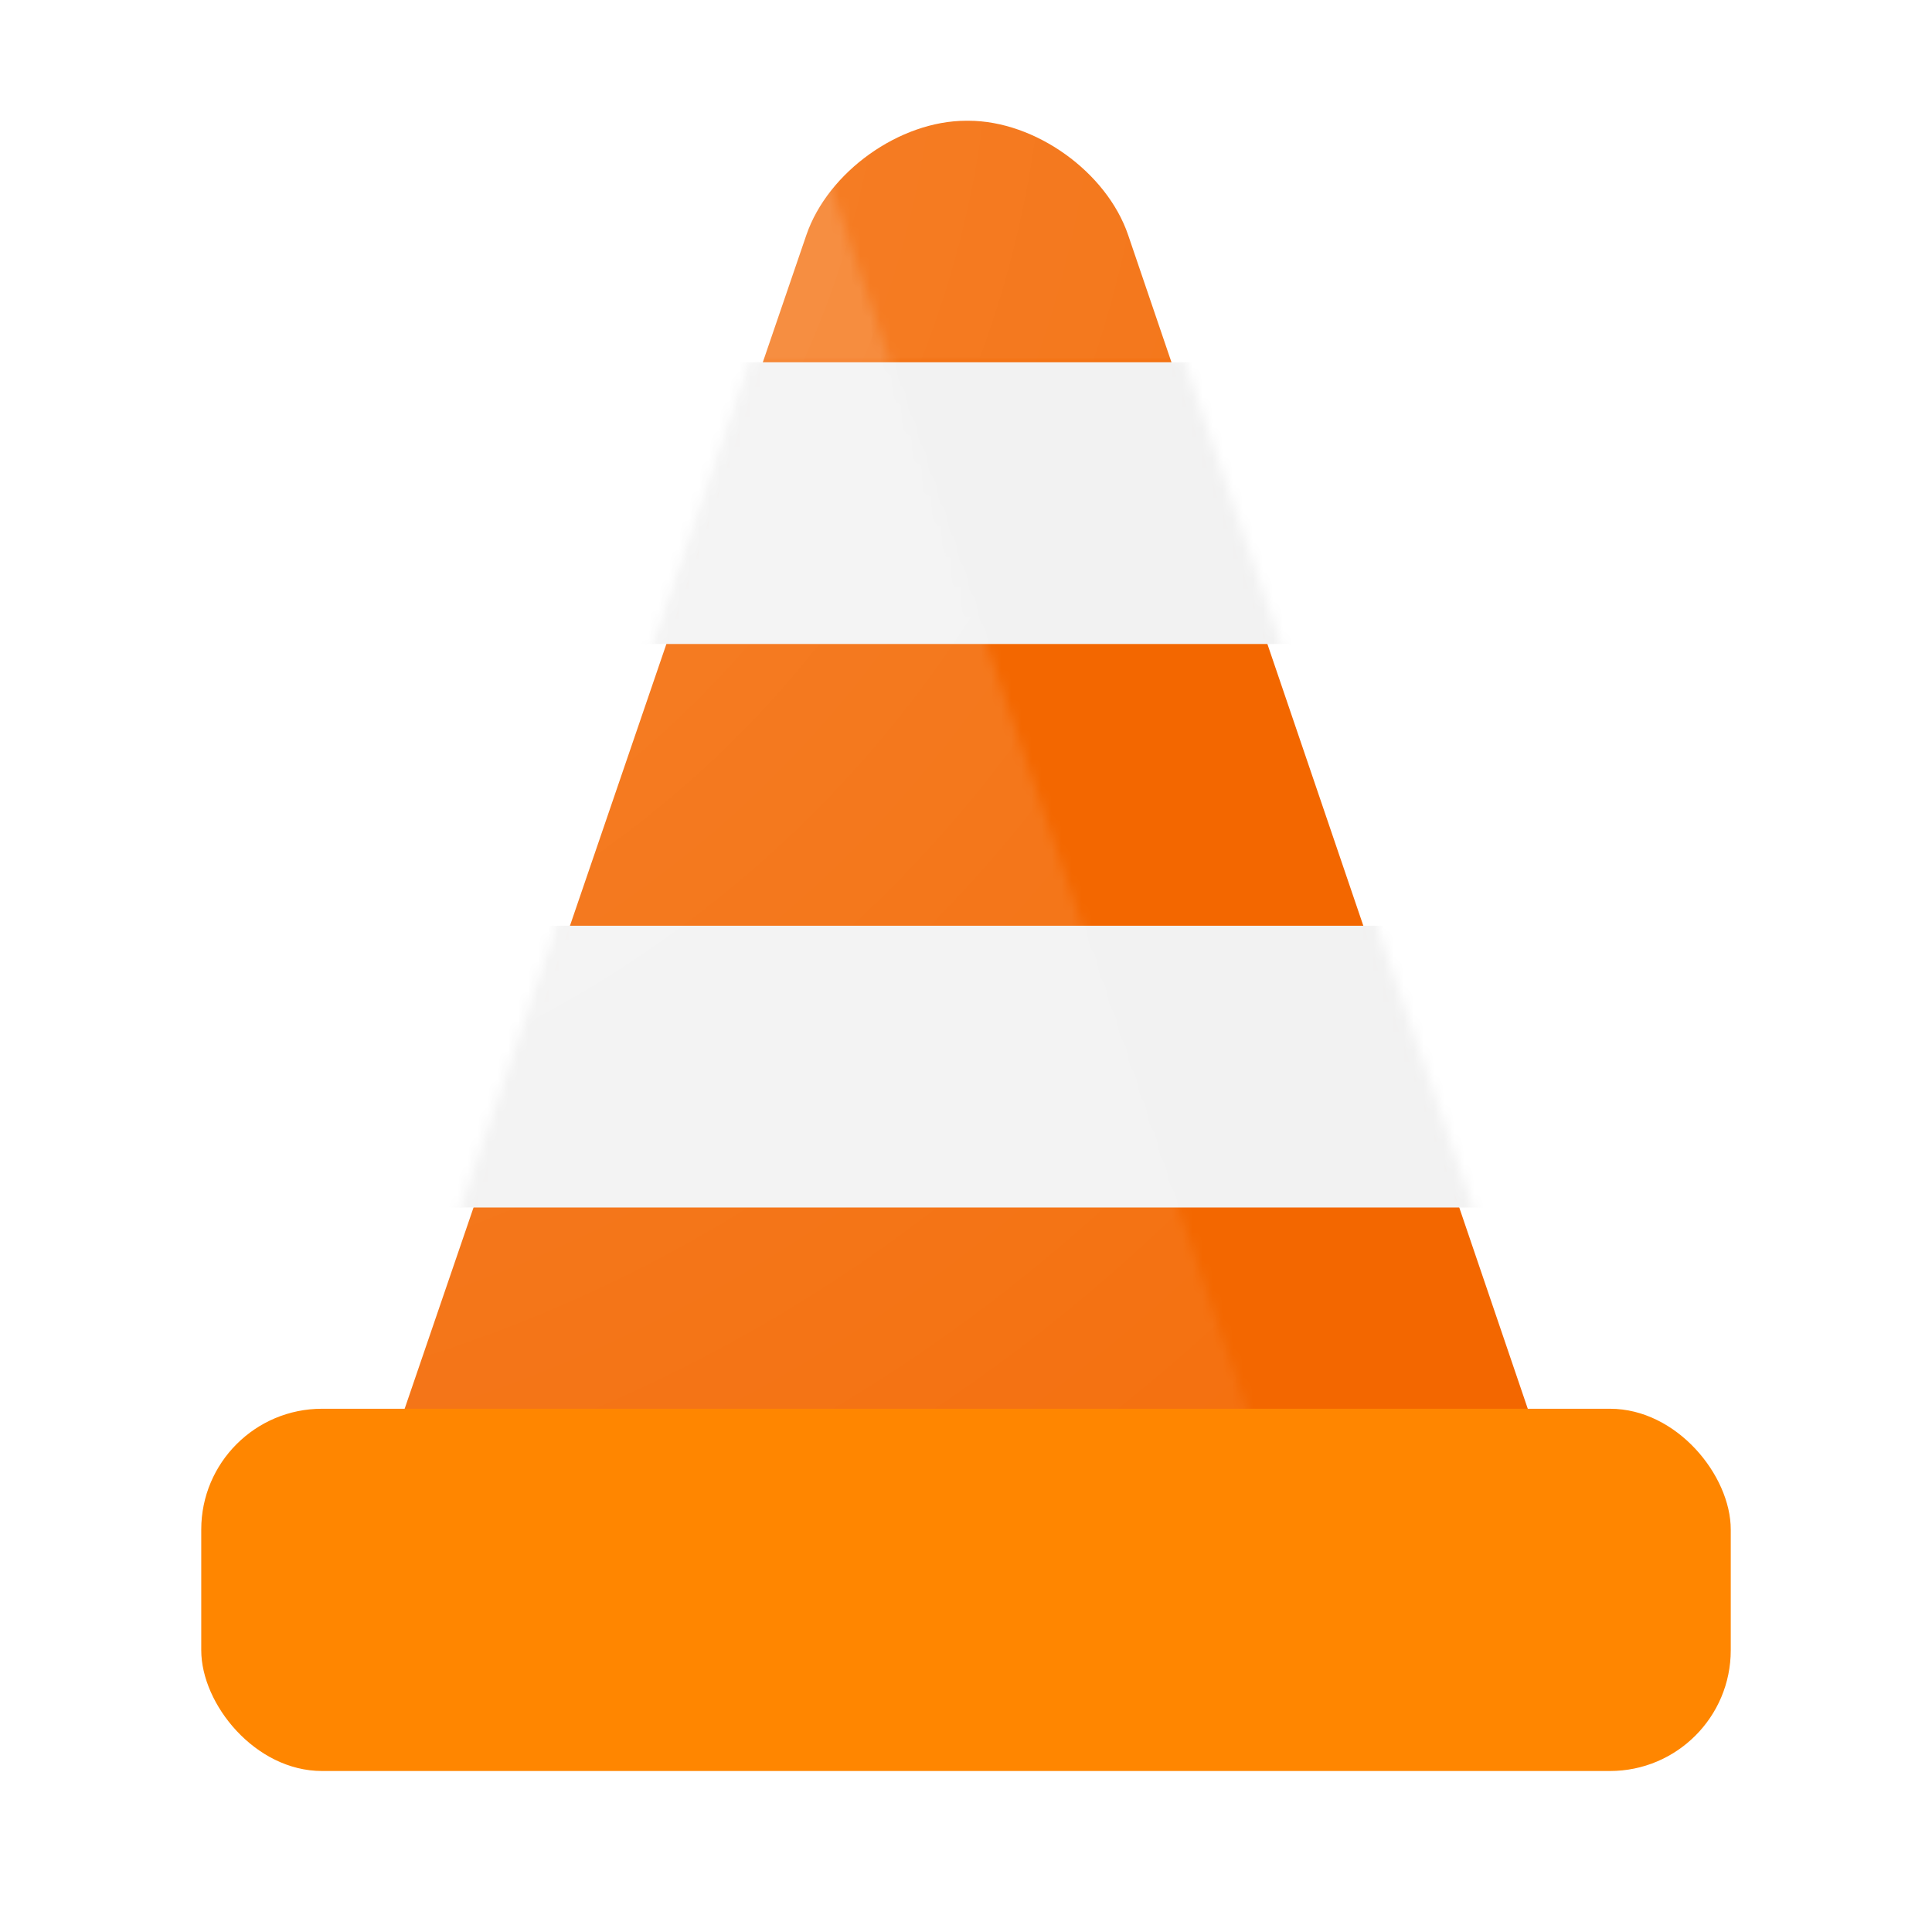 <?xml version="1.0" encoding="UTF-8" standalone="no"?>
<svg width="192px" height="192px" viewBox="0 0 192 192" version="1.1" xmlns="http://www.w3.org/2000/svg" xmlns:xlink="http://www.w3.org/1999/xlink" xmlns:sketch="http://www.bohemiancoding.com/sketch/ns">
    <!-- Generator: Sketch 3.3.2 (12043) - http://www.bohemiancoding.com/sketch -->
    <title>VLC</title>
    <desc>Created with Sketch.</desc>
    <defs>
        <filter x="-50%" y="-50%" width="200%" height="200%" filterUnits="objectBoundingBox" id="filter-1">
            <feOffset dx="0" dy="4" in="SourceAlpha" result="shadowOffsetOuter1"></feOffset>
            <feGaussianBlur stdDeviation="1" in="shadowOffsetOuter1" result="shadowBlurOuter1"></feGaussianBlur>
            <feColorMatrix values="0 0 0 0 0   0 0 0 0 0   0 0 0 0 0  0 0 0 0.168 0" in="shadowBlurOuter1" type="matrix" result="shadowMatrixOuter1"></feColorMatrix>
            <feOffset dx="0" dy="0" in="SourceAlpha" result="shadowOffsetOuter2"></feOffset>
            <feGaussianBlur stdDeviation="1" in="shadowOffsetOuter2" result="shadowBlurOuter2"></feGaussianBlur>
            <feColorMatrix values="0 0 0 0 0   0 0 0 0 0   0 0 0 0 0  0 0 0 0.084 0" in="shadowBlurOuter2" type="matrix" result="shadowMatrixOuter2"></feColorMatrix>
            <feMerge>
                <feMergeNode in="shadowMatrixOuter1"></feMergeNode>
                <feMergeNode in="shadowMatrixOuter2"></feMergeNode>
                <feMergeNode in="SourceGraphic"></feMergeNode>
            </feMerge>
        </filter>
        <path id="path-2" d="M48.133,11.363 C50.28,5.087 57.398,0 64.028,0 L64.241,0 C70.872,0 77.977,5.079 80.116,11.363 L124.131,140.637 C126.268,146.913 122.622,152 116.001,152 L11.999,152 C5.372,152 1.738,146.921 3.889,140.637 L48.133,11.363 Z"></path>
        <filter x="-50%" y="-50%" width="200%" height="200%" filterUnits="objectBoundingBox" id="filter-4">
            <feOffset dx="0" dy="1" in="SourceAlpha" result="shadowOffsetInner1"></feOffset>
            <feGaussianBlur stdDeviation="0" in="shadowOffsetInner1" result="shadowBlurInner1"></feGaussianBlur>
            <feComposite in="shadowBlurInner1" in2="SourceAlpha" operator="arithmetic" k2="-1" k3="1" result="shadowInnerInner1"></feComposite>
            <feColorMatrix values="0 0 0 0 1   0 0 0 0 1   0 0 0 0 1  0 0 0 0.14 0" in="shadowInnerInner1" type="matrix" result="shadowMatrixInner1"></feColorMatrix>
            <feMerge>
                <feMergeNode in="SourceGraphic"></feMergeNode>
                <feMergeNode in="shadowMatrixInner1"></feMergeNode>
            </feMerge>
        </filter>
        <path id="path-5" d="M48.133,11.363 C50.28,5.087 57.398,0 64.028,0 L64.241,0 C70.872,0 77.977,5.079 80.116,11.363 L124.131,140.637 C126.268,146.913 122.622,152 116.001,152 L11.999,152 C5.372,152 1.738,146.921 3.889,140.637 L48.133,11.363 Z"></path>
        <radialGradient cx="0%" cy="0%" fx="0%" fy="0%" r="141.421%" id="radialGradient-7">
            <stop stop-color="#FFFFFF" stop-opacity="0.2" offset="0%"></stop>
            <stop stop-color="#FFFFFF" stop-opacity="0" offset="100%"></stop>
        </radialGradient>
        <filter x="-50%" y="-50%" width="200%" height="200%" filterUnits="objectBoundingBox" id="filter-8">
            <feOffset dx="0" dy="4" in="SourceAlpha" result="shadowOffsetOuter1"></feOffset>
            <feGaussianBlur stdDeviation="1" in="shadowOffsetOuter1" result="shadowBlurOuter1"></feGaussianBlur>
            <feColorMatrix values="0 0 0 0 0   0 0 0 0 0   0 0 0 0 0  0 0 0 0.168 0" in="shadowBlurOuter1" type="matrix" result="shadowMatrixOuter1"></feColorMatrix>
            <feOffset dx="0" dy="0" in="SourceAlpha" result="shadowOffsetOuter2"></feOffset>
            <feGaussianBlur stdDeviation="1" in="shadowOffsetOuter2" result="shadowBlurOuter2"></feGaussianBlur>
            <feColorMatrix values="0 0 0 0 0   0 0 0 0 0   0 0 0 0 0  0 0 0 0.084 0" in="shadowBlurOuter2" type="matrix" result="shadowMatrixOuter2"></feColorMatrix>
            <feMerge>
                <feMergeNode in="shadowMatrixOuter1"></feMergeNode>
                <feMergeNode in="shadowMatrixOuter2"></feMergeNode>
                <feMergeNode in="SourceGraphic"></feMergeNode>
            </feMerge>
        </filter>
        <rect id="path-9" x="0" y="0" width="152" height="36" rx="12"></rect>
        <filter x="-50%" y="-50%" width="200%" height="200%" filterUnits="objectBoundingBox" id="filter-11">
            <feOffset dx="0" dy="-1" in="SourceAlpha" result="shadowOffsetInner1"></feOffset>
            <feGaussianBlur stdDeviation="0" in="shadowOffsetInner1" result="shadowBlurInner1"></feGaussianBlur>
            <feComposite in="shadowBlurInner1" in2="SourceAlpha" operator="arithmetic" k2="-1" k3="1" result="shadowInnerInner1"></feComposite>
            <feColorMatrix values="0 0 0 0 0.698   0 0 0 0 0.133   0 0 0 0 0  0 0 0 0.14 0" in="shadowInnerInner1" type="matrix" result="shadowMatrixInner1"></feColorMatrix>
            <feMerge>
                <feMergeNode in="SourceGraphic"></feMergeNode>
                <feMergeNode in="shadowMatrixInner1"></feMergeNode>
            </feMerge>
        </filter>
        <rect id="path-12" x="0" y="0" width="152" height="36" rx="12"></rect>
    </defs>
    <g id="VLC" stroke="none" stroke-width="1" fill="none" fill-rule="evenodd" sketch:type="MSPage">
        <g sketch:type="MSArtboardGroup">
            <g id="Group" sketch:type="MSLayerGroup" transform="translate(32, 8)">
                <mask id="mask-3" sketch:name="Mask" fill="white">
                    <use xlink:href="#path-2"></use>
                </mask>
                <use id="Mask" fill="#F36700" filter="url(#filter-1)" sketch:type="MSShapeGroup" xlink:href="#path-2"></use>
                <path d="M0,84 L128,84 L128,112 L0,112 L0,84 L0,84 Z M0,28 L128,28 L128,56 L0,56 L0,28 L0,28 Z" id="Rectangle-17-Copy" fill="#F2F2F2" sketch:type="MSShapeGroup" mask="url(#mask-3)"></path>
                <mask id="mask-6" sketch:name="Mask Copy" fill="white">
                    <use xlink:href="#path-5"></use>
                </mask>
                <use id="Mask-Copy" fill-opacity="0" fill="#F36700" filter="url(#filter-4)" sketch:type="MSShapeGroup" xlink:href="#path-5"></use>
                <rect id="Finish-Lighting-+-Tints-Copy" fill="url(#radialGradient-7)" sketch:type="MSShapeGroup" mask="url(#mask-6)" x="-32" y="-8" width="192" height="192"></rect>
            </g>
            <g id="Mask-+-Mask-Copy-2-+-Finish-Lighting-+-Tints" sketch:type="MSLayerGroup" transform="translate(20, 136)">
                <mask id="mask-10" sketch:name="Mask" fill="white">
                    <use xlink:href="#path-9"></use>
                </mask>
                <use id="Mask" fill="#FF8600" filter="url(#filter-8)" sketch:type="MSShapeGroup" xlink:href="#path-9"></use>
                <mask id="mask-13" sketch:name="Mask Copy 2" fill="white">
                    <use xlink:href="#path-12"></use>
                </mask>
                <g id="Mask-Copy-2" filter="url(#filter-11)"></g>
                <rect id="Finish-Lighting-+-Tints" fill="url(#radialGradient-7)" sketch:type="MSShapeGroup" mask="url(#mask-13)" x="-20" y="-136" width="192" height="192"></rect>
            </g>
        </g>
    </g>
</svg>